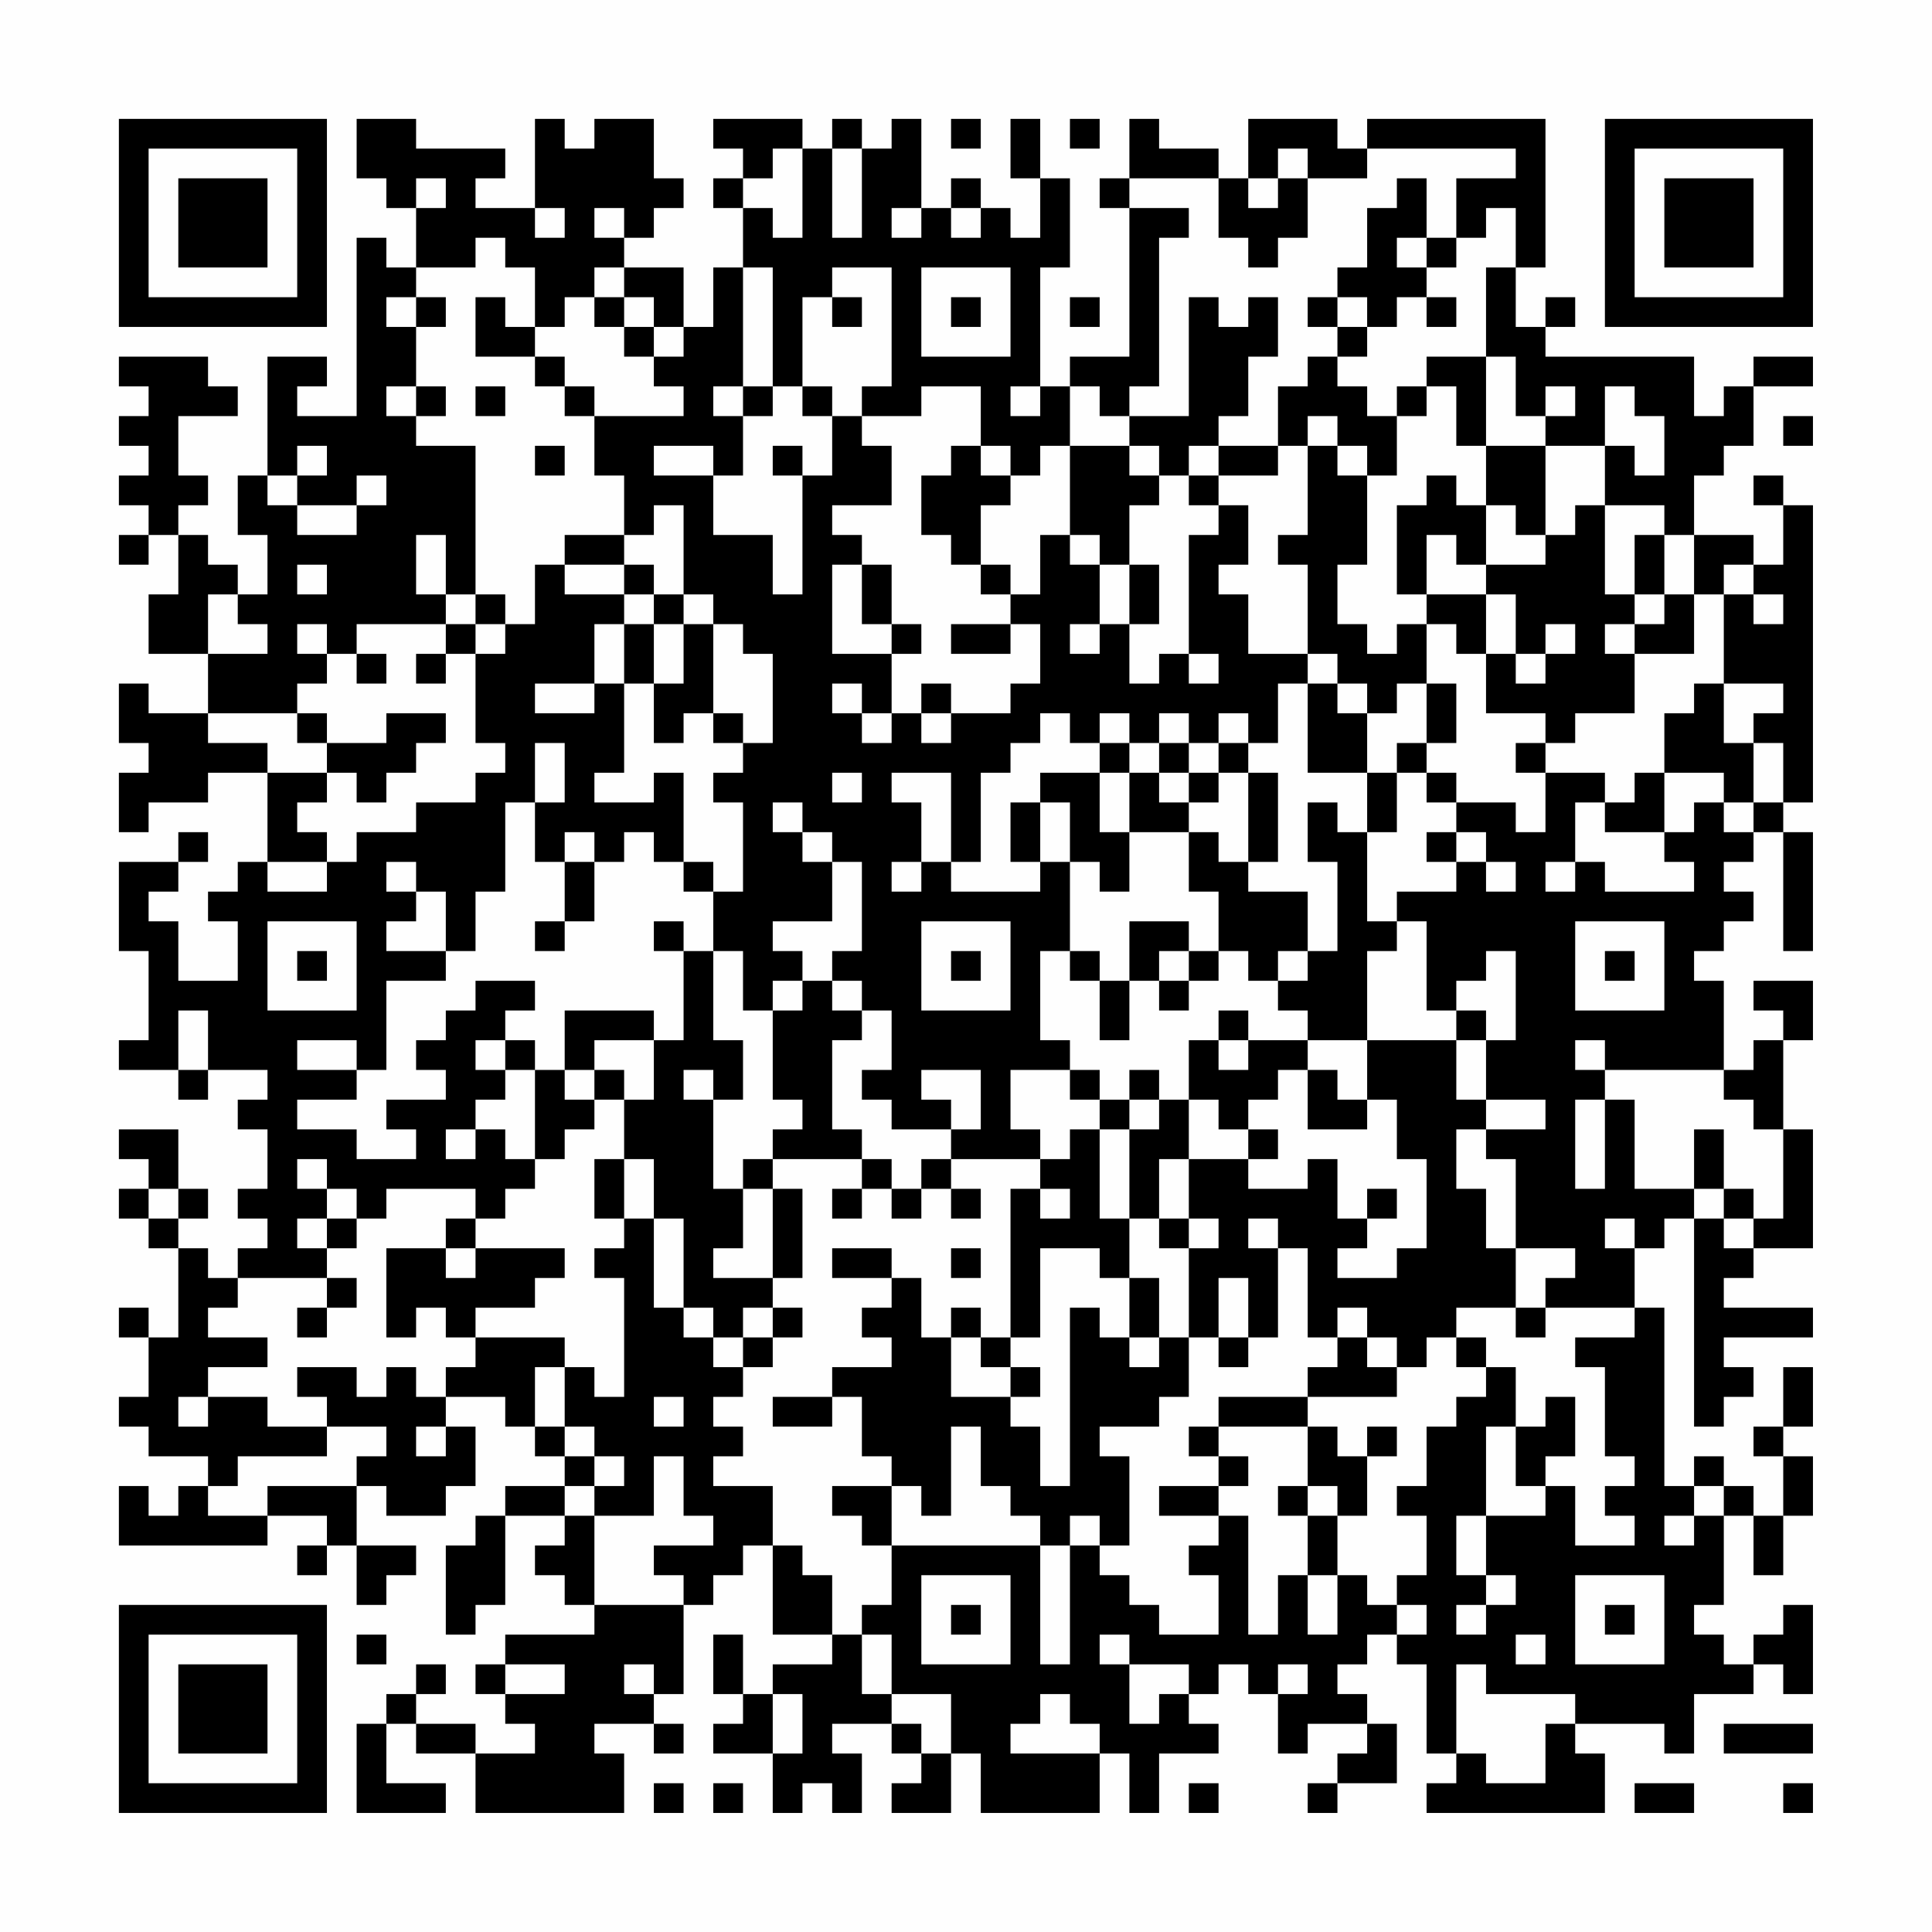 <?xml version="1.0" encoding="UTF-8"?>
<svg xmlns="http://www.w3.org/2000/svg" version="1.1" width="300" height="300" viewBox="0 0 300 300"><rect x="0" y="0" width="300" height="300" fill="#fefefe"/><g transform="scale(4.615)"><g transform="translate(4,4)"><path fill-rule="evenodd" d="M8 0L8 2L9 2L9 3L10 3L10 5L9 5L9 4L8 4L8 10L6 10L6 9L7 9L7 8L5 8L5 12L4 12L4 14L5 14L5 16L4 16L4 15L3 15L3 14L2 14L2 13L3 13L3 12L2 12L2 10L4 10L4 9L3 9L3 8L0 8L0 9L1 9L1 10L0 10L0 11L1 11L1 12L0 12L0 13L1 13L1 14L0 14L0 15L1 15L1 14L2 14L2 16L1 16L1 18L3 18L3 20L1 20L1 19L0 19L0 21L1 21L1 22L0 22L0 24L1 24L1 23L3 23L3 22L5 22L5 25L4 25L4 26L3 26L3 27L4 27L4 29L2 29L2 27L1 27L1 26L2 26L2 25L3 25L3 24L2 24L2 25L0 25L0 28L1 28L1 31L0 31L0 32L2 32L2 33L3 33L3 32L5 32L5 33L4 33L4 34L5 34L5 36L4 36L4 37L5 37L5 38L4 38L4 39L3 39L3 38L2 38L2 37L3 37L3 36L2 36L2 34L0 34L0 35L1 35L1 36L0 36L0 37L1 37L1 38L2 38L2 41L1 41L1 40L0 40L0 41L1 41L1 43L0 43L0 44L1 44L1 45L3 45L3 46L2 46L2 47L1 47L1 46L0 46L0 48L5 48L5 47L7 47L7 48L6 48L6 49L7 49L7 48L8 48L8 50L9 50L9 49L10 49L10 48L8 48L8 46L9 46L9 47L11 47L11 46L12 46L12 44L11 44L11 43L13 43L13 44L14 44L14 45L15 45L15 46L13 46L13 47L12 47L12 48L11 48L11 51L12 51L12 50L13 50L13 47L15 47L15 48L14 48L14 49L15 49L15 50L16 50L16 51L13 51L13 52L12 52L12 53L13 53L13 54L14 54L14 55L12 55L12 54L10 54L10 53L11 53L11 52L10 52L10 53L9 53L9 54L8 54L8 57L11 57L11 56L9 56L9 54L10 54L10 55L12 55L12 57L17 57L17 55L16 55L16 54L18 54L18 55L19 55L19 54L18 54L18 53L19 53L19 50L20 50L20 49L21 49L21 48L22 48L22 51L24 51L24 52L22 52L22 53L21 53L21 51L20 51L20 53L21 53L21 54L20 54L20 55L22 55L22 57L23 57L23 56L24 56L24 57L25 57L25 55L24 55L24 54L26 54L26 55L27 55L27 56L26 56L26 57L28 57L28 55L29 55L29 57L33 57L33 55L34 55L34 57L35 57L35 55L37 55L37 54L36 54L36 53L37 53L37 52L38 52L38 53L39 53L39 55L40 55L40 54L42 54L42 55L41 55L41 56L40 56L40 57L41 57L41 56L43 56L43 54L42 54L42 53L41 53L41 52L42 52L42 51L43 51L43 52L44 52L44 55L45 55L45 56L44 56L44 57L50 57L50 55L49 55L49 54L52 54L52 55L53 55L53 53L55 53L55 52L56 52L56 53L57 53L57 50L56 50L56 51L55 51L55 52L54 52L54 51L53 51L53 50L54 50L54 47L55 47L55 49L56 49L56 47L57 47L57 45L56 45L56 44L57 44L57 42L56 42L56 44L55 44L55 45L56 45L56 47L55 47L55 46L54 46L54 45L53 45L53 46L52 46L52 40L51 40L51 38L52 38L52 37L53 37L53 44L54 44L54 43L55 43L55 42L54 42L54 41L57 41L57 40L54 40L54 39L55 39L55 38L57 38L57 34L56 34L56 31L57 31L57 29L55 29L55 30L56 30L56 31L55 31L55 32L54 32L54 29L53 29L53 28L54 28L54 27L55 27L55 26L54 26L54 25L55 25L55 24L56 24L56 28L57 28L57 24L56 24L56 23L57 23L57 13L56 13L56 12L55 12L55 13L56 13L56 15L55 15L55 14L53 14L53 12L54 12L54 11L55 11L55 9L57 9L57 8L55 8L55 9L54 9L54 10L53 10L53 8L48 8L48 7L49 7L49 6L48 6L48 7L47 7L47 5L48 5L48 0L42 0L42 1L41 1L41 0L38 0L38 2L37 2L37 1L35 1L35 0L34 0L34 2L33 2L33 3L34 3L34 8L32 8L32 9L31 9L31 5L32 5L32 2L31 2L31 0L30 0L30 2L31 2L31 4L30 4L30 3L29 3L29 2L28 2L28 3L27 3L27 0L26 0L26 1L25 1L25 0L24 0L24 1L23 1L23 0L20 0L20 1L21 1L21 2L20 2L20 3L21 3L21 5L20 5L20 7L19 7L19 5L17 5L17 4L18 4L18 3L19 3L19 2L18 2L18 0L16 0L16 1L15 1L15 0L14 0L14 3L12 3L12 2L13 2L13 1L10 1L10 0ZM28 0L28 1L29 1L29 0ZM32 0L32 1L33 1L33 0ZM22 1L22 2L21 2L21 3L22 3L22 4L23 4L23 1ZM24 1L24 4L25 4L25 1ZM39 1L39 2L38 2L38 3L39 3L39 2L40 2L40 4L39 4L39 5L38 5L38 4L37 4L37 2L34 2L34 3L36 3L36 4L35 4L35 9L34 9L34 10L33 10L33 9L32 9L32 11L31 11L31 12L30 12L30 11L29 11L29 9L27 9L27 10L25 10L25 9L26 9L26 5L24 5L24 6L23 6L23 9L22 9L22 5L21 5L21 9L20 9L20 10L21 10L21 12L20 12L20 11L18 11L18 12L20 12L20 14L22 14L22 16L23 16L23 12L24 12L24 10L25 10L25 11L26 11L26 13L24 13L24 14L25 14L25 15L24 15L24 18L26 18L26 20L25 20L25 19L24 19L24 20L25 20L25 21L26 21L26 20L27 20L27 21L28 21L28 20L30 20L30 19L31 19L31 17L30 17L30 16L31 16L31 14L32 14L32 15L33 15L33 17L32 17L32 18L33 18L33 17L34 17L34 19L35 19L35 18L36 18L36 19L37 19L37 18L36 18L36 14L37 14L37 13L38 13L38 15L37 15L37 16L38 16L38 18L40 18L40 19L39 19L39 21L38 21L38 20L37 20L37 21L36 21L36 20L35 20L35 21L34 21L34 20L33 20L33 21L32 21L32 20L31 20L31 21L30 21L30 22L29 22L29 25L28 25L28 22L26 22L26 23L27 23L27 25L26 25L26 26L27 26L27 25L28 25L28 26L31 26L31 25L32 25L32 28L31 28L31 31L32 31L32 32L30 32L30 34L31 34L31 35L28 35L28 34L29 34L29 32L27 32L27 33L28 33L28 34L26 34L26 33L25 33L25 32L26 32L26 30L25 30L25 29L24 29L24 28L25 28L25 25L24 25L24 24L23 24L23 23L22 23L22 24L23 24L23 25L24 25L24 27L22 27L22 28L23 28L23 29L22 29L22 30L21 30L21 28L20 28L20 26L21 26L21 23L20 23L20 22L21 22L21 21L22 21L22 18L21 18L21 17L20 17L20 16L19 16L19 13L18 13L18 14L17 14L17 12L16 12L16 10L19 10L19 9L18 9L18 8L19 8L19 7L18 7L18 6L17 6L17 5L16 5L16 6L15 6L15 7L14 7L14 5L13 5L13 4L12 4L12 5L10 5L10 6L9 6L9 7L10 7L10 9L9 9L9 10L10 10L10 11L12 11L12 16L11 16L11 14L10 14L10 16L11 16L11 17L8 17L8 18L7 18L7 17L6 17L6 18L7 18L7 19L6 19L6 20L3 20L3 21L5 21L5 22L7 22L7 23L6 23L6 24L7 24L7 25L5 25L5 26L7 26L7 25L8 25L8 24L10 24L10 23L12 23L12 22L13 22L13 21L12 21L12 18L13 18L13 17L14 17L14 15L15 15L15 16L17 16L17 17L16 17L16 19L14 19L14 20L16 20L16 19L17 19L17 22L16 22L16 23L18 23L18 22L19 22L19 25L18 25L18 24L17 24L17 25L16 25L16 24L15 24L15 25L14 25L14 23L15 23L15 21L14 21L14 23L13 23L13 26L12 26L12 28L11 28L11 26L10 26L10 25L9 25L9 26L10 26L10 27L9 27L9 28L11 28L11 29L9 29L9 32L8 32L8 31L6 31L6 32L8 32L8 33L6 33L6 34L8 34L8 35L10 35L10 34L9 34L9 33L11 33L11 32L10 32L10 31L11 31L11 30L12 30L12 29L14 29L14 30L13 30L13 31L12 31L12 32L13 32L13 33L12 33L12 34L11 34L11 35L12 35L12 34L13 34L13 35L14 35L14 36L13 36L13 37L12 37L12 36L9 36L9 37L8 37L8 36L7 36L7 35L6 35L6 36L7 36L7 37L6 37L6 38L7 38L7 39L4 39L4 40L3 40L3 41L5 41L5 42L3 42L3 43L2 43L2 44L3 44L3 43L5 43L5 44L7 44L7 45L4 45L4 46L3 46L3 47L5 47L5 46L8 46L8 45L9 45L9 44L7 44L7 43L6 43L6 42L8 42L8 43L9 43L9 42L10 42L10 43L11 43L11 42L12 42L12 41L15 41L15 42L14 42L14 44L15 44L15 45L16 45L16 46L15 46L15 47L16 47L16 50L19 50L19 49L18 49L18 48L20 48L20 47L19 47L19 45L18 45L18 47L16 47L16 46L17 46L17 45L16 45L16 44L15 44L15 42L16 42L16 43L17 43L17 39L16 39L16 38L17 38L17 37L18 37L18 40L19 40L19 41L20 41L20 42L21 42L21 43L20 43L20 44L21 44L21 45L20 45L20 46L22 46L22 48L23 48L23 49L24 49L24 51L25 51L25 53L26 53L26 54L27 54L27 55L28 55L28 53L26 53L26 51L25 51L25 50L26 50L26 48L31 48L31 52L32 52L32 48L33 48L33 49L34 49L34 50L35 50L35 51L37 51L37 49L36 49L36 48L37 48L37 47L38 47L38 51L39 51L39 49L40 49L40 51L41 51L41 49L42 49L42 50L43 50L43 51L44 51L44 50L43 50L43 49L44 49L44 47L43 47L43 46L44 46L44 44L45 44L45 43L46 43L46 42L47 42L47 44L46 44L46 47L45 47L45 49L46 49L46 50L45 50L45 51L46 51L46 50L47 50L47 49L46 49L46 47L48 47L48 46L49 46L49 48L51 48L51 47L50 47L50 46L51 46L51 45L50 45L50 42L49 42L49 41L51 41L51 40L48 40L48 39L49 39L49 38L47 38L47 35L46 35L46 34L48 34L48 33L46 33L46 31L47 31L47 28L46 28L46 29L45 29L45 30L44 30L44 27L43 27L43 26L45 26L45 25L46 25L46 26L47 26L47 25L46 25L46 24L45 24L45 23L47 23L47 24L48 24L48 22L50 22L50 23L49 23L49 25L48 25L48 26L49 26L49 25L50 25L50 26L53 26L53 25L52 25L52 24L53 24L53 23L54 23L54 24L55 24L55 23L56 23L56 21L55 21L55 20L56 20L56 19L54 19L54 16L55 16L55 17L56 17L56 16L55 16L55 15L54 15L54 16L53 16L53 14L52 14L52 13L50 13L50 11L51 11L51 12L52 12L52 10L51 10L51 9L50 9L50 11L48 11L48 10L49 10L49 9L48 9L48 10L47 10L47 8L46 8L46 5L47 5L47 3L46 3L46 4L45 4L45 2L47 2L47 1L42 1L42 2L40 2L40 1ZM10 2L10 3L11 3L11 2ZM43 2L43 3L42 3L42 5L41 5L41 6L40 6L40 7L41 7L41 8L40 8L40 9L39 9L39 11L37 11L37 10L38 10L38 8L39 8L39 6L38 6L38 7L37 7L37 6L36 6L36 10L34 10L34 11L32 11L32 14L33 14L33 15L34 15L34 17L35 17L35 15L34 15L34 13L35 13L35 12L36 12L36 13L37 13L37 12L39 12L39 11L40 11L40 14L39 14L39 15L40 15L40 18L41 18L41 19L40 19L40 22L42 22L42 24L41 24L41 23L40 23L40 25L41 25L41 28L40 28L40 26L38 26L38 25L39 25L39 22L38 22L38 21L37 21L37 22L36 22L36 21L35 21L35 22L34 22L34 21L33 21L33 22L31 22L31 23L30 23L30 25L31 25L31 23L32 23L32 25L33 25L33 26L34 26L34 24L36 24L36 26L37 26L37 28L36 28L36 27L34 27L34 29L33 29L33 28L32 28L32 29L33 29L33 31L34 31L34 29L35 29L35 30L36 30L36 29L37 29L37 28L38 28L38 29L39 29L39 30L40 30L40 31L38 31L38 30L37 30L37 31L36 31L36 33L35 33L35 32L34 32L34 33L33 33L33 32L32 32L32 33L33 33L33 34L32 34L32 35L31 35L31 36L30 36L30 41L29 41L29 40L28 40L28 41L27 41L27 39L26 39L26 38L24 38L24 39L26 39L26 40L25 40L25 41L26 41L26 42L24 42L24 43L22 43L22 44L24 44L24 43L25 43L25 45L26 45L26 46L24 46L24 47L25 47L25 48L26 48L26 46L27 46L27 47L28 47L28 44L29 44L29 46L30 46L30 47L31 47L31 48L32 48L32 47L33 47L33 48L34 48L34 45L33 45L33 44L35 44L35 43L36 43L36 41L37 41L37 42L38 42L38 41L39 41L39 38L40 38L40 41L41 41L41 42L40 42L40 43L37 43L37 44L36 44L36 45L37 45L37 46L35 46L35 47L37 47L37 46L38 46L38 45L37 45L37 44L40 44L40 46L39 46L39 47L40 47L40 49L41 49L41 47L42 47L42 45L43 45L43 44L42 44L42 45L41 45L41 44L40 44L40 43L43 43L43 42L44 42L44 41L45 41L45 42L46 42L46 41L45 41L45 40L47 40L47 41L48 41L48 40L47 40L47 38L46 38L46 36L45 36L45 34L46 34L46 33L45 33L45 31L46 31L46 30L45 30L45 31L42 31L42 28L43 28L43 27L42 27L42 24L43 24L43 22L44 22L44 23L45 23L45 22L44 22L44 21L45 21L45 19L44 19L44 17L45 17L45 18L46 18L46 20L48 20L48 21L47 21L47 22L48 22L48 21L49 21L49 20L51 20L51 18L53 18L53 16L52 16L52 14L51 14L51 16L50 16L50 13L49 13L49 14L48 14L48 11L46 11L46 8L44 8L44 9L43 9L43 10L42 10L42 9L41 9L41 8L42 8L42 7L43 7L43 6L44 6L44 7L45 7L45 6L44 6L44 5L45 5L45 4L44 4L44 2ZM14 3L14 4L15 4L15 3ZM16 3L16 4L17 4L17 3ZM26 3L26 4L27 4L27 3ZM28 3L28 4L29 4L29 3ZM43 4L43 5L44 5L44 4ZM27 5L27 8L30 8L30 5ZM10 6L10 7L11 7L11 6ZM12 6L12 8L14 8L14 9L15 9L15 10L16 10L16 9L15 9L15 8L14 8L14 7L13 7L13 6ZM16 6L16 7L17 7L17 8L18 8L18 7L17 7L17 6ZM24 6L24 7L25 7L25 6ZM28 6L28 7L29 7L29 6ZM32 6L32 7L33 7L33 6ZM41 6L41 7L42 7L42 6ZM10 9L10 10L11 10L11 9ZM12 9L12 10L13 10L13 9ZM21 9L21 10L22 10L22 9ZM23 9L23 10L24 10L24 9ZM30 9L30 10L31 10L31 9ZM44 9L44 10L43 10L43 12L42 12L42 11L41 11L41 10L40 10L40 11L41 11L41 12L42 12L42 15L41 15L41 17L42 17L42 18L43 18L43 17L44 17L44 16L46 16L46 18L47 18L47 19L48 19L48 18L49 18L49 17L48 17L48 18L47 18L47 16L46 16L46 15L48 15L48 14L47 14L47 13L46 13L46 11L45 11L45 9ZM56 10L56 11L57 11L57 10ZM6 11L6 12L5 12L5 13L6 13L6 14L8 14L8 13L9 13L9 12L8 12L8 13L6 13L6 12L7 12L7 11ZM14 11L14 12L15 12L15 11ZM22 11L22 12L23 12L23 11ZM28 11L28 12L27 12L27 14L28 14L28 15L29 15L29 16L30 16L30 15L29 15L29 13L30 13L30 12L29 12L29 11ZM34 11L34 12L35 12L35 11ZM36 11L36 12L37 12L37 11ZM44 12L44 13L43 13L43 16L44 16L44 14L45 14L45 15L46 15L46 13L45 13L45 12ZM15 14L15 15L17 15L17 16L18 16L18 17L17 17L17 19L18 19L18 21L19 21L19 20L20 20L20 21L21 21L21 20L20 20L20 17L19 17L19 16L18 16L18 15L17 15L17 14ZM6 15L6 16L7 16L7 15ZM25 15L25 17L26 17L26 18L27 18L27 17L26 17L26 15ZM3 16L3 18L5 18L5 17L4 17L4 16ZM12 16L12 17L11 17L11 18L10 18L10 19L11 19L11 18L12 18L12 17L13 17L13 16ZM51 16L51 17L50 17L50 18L51 18L51 17L52 17L52 16ZM18 17L18 19L19 19L19 17ZM28 17L28 18L30 18L30 17ZM8 18L8 19L9 19L9 18ZM27 19L27 20L28 20L28 19ZM41 19L41 20L42 20L42 22L43 22L43 21L44 21L44 19L43 19L43 20L42 20L42 19ZM53 19L53 20L52 20L52 22L51 22L51 23L50 23L50 24L52 24L52 22L54 22L54 23L55 23L55 21L54 21L54 19ZM6 20L6 21L7 21L7 22L8 22L8 23L9 23L9 22L10 22L10 21L11 21L11 20L9 20L9 21L7 21L7 20ZM24 22L24 23L25 23L25 22ZM33 22L33 24L34 24L34 22ZM35 22L35 23L36 23L36 24L37 24L37 25L38 25L38 22L37 22L37 23L36 23L36 22ZM44 24L44 25L45 25L45 24ZM15 25L15 27L14 27L14 28L15 28L15 27L16 27L16 25ZM19 25L19 26L20 26L20 25ZM5 27L5 30L8 30L8 27ZM18 27L18 28L19 28L19 31L18 31L18 30L15 30L15 32L14 32L14 31L13 31L13 32L14 32L14 35L15 35L15 34L16 34L16 33L17 33L17 35L16 35L16 37L17 37L17 35L18 35L18 37L19 37L19 40L20 40L20 41L21 41L21 42L22 42L22 41L23 41L23 40L22 40L22 39L23 39L23 36L22 36L22 35L25 35L25 36L24 36L24 37L25 37L25 36L26 36L26 37L27 37L27 36L28 36L28 37L29 37L29 36L28 36L28 35L27 35L27 36L26 36L26 35L25 35L25 34L24 34L24 31L25 31L25 30L24 30L24 29L23 29L23 30L22 30L22 33L23 33L23 34L22 34L22 35L21 35L21 36L20 36L20 33L21 33L21 31L20 31L20 28L19 28L19 27ZM27 27L27 30L30 30L30 27ZM49 27L49 30L52 30L52 27ZM6 28L6 29L7 29L7 28ZM28 28L28 29L29 29L29 28ZM35 28L35 29L36 29L36 28ZM39 28L39 29L40 29L40 28ZM50 28L50 29L51 29L51 28ZM2 30L2 32L3 32L3 30ZM16 31L16 32L15 32L15 33L16 33L16 32L17 32L17 33L18 33L18 31ZM37 31L37 32L38 32L38 31ZM40 31L40 32L39 32L39 33L38 33L38 34L37 34L37 33L36 33L36 35L35 35L35 37L34 37L34 34L35 34L35 33L34 33L34 34L33 34L33 37L34 37L34 39L33 39L33 38L31 38L31 41L30 41L30 42L29 42L29 41L28 41L28 43L30 43L30 44L31 44L31 46L32 46L32 40L33 40L33 41L34 41L34 42L35 42L35 41L36 41L36 38L37 38L37 37L36 37L36 35L38 35L38 36L40 36L40 35L41 35L41 37L42 37L42 38L41 38L41 39L43 39L43 38L44 38L44 35L43 35L43 33L42 33L42 31ZM49 31L49 32L50 32L50 33L49 33L49 36L50 36L50 33L51 33L51 36L53 36L53 37L54 37L54 38L55 38L55 37L56 37L56 34L55 34L55 33L54 33L54 32L50 32L50 31ZM19 32L19 33L20 33L20 32ZM40 32L40 34L42 34L42 33L41 33L41 32ZM38 34L38 35L39 35L39 34ZM53 34L53 36L54 36L54 37L55 37L55 36L54 36L54 34ZM1 36L1 37L2 37L2 36ZM21 36L21 38L20 38L20 39L22 39L22 36ZM31 36L31 37L32 37L32 36ZM42 36L42 37L43 37L43 36ZM7 37L7 38L8 38L8 37ZM11 37L11 38L9 38L9 41L10 41L10 40L11 40L11 41L12 41L12 40L14 40L14 39L15 39L15 38L12 38L12 37ZM35 37L35 38L36 38L36 37ZM38 37L38 38L39 38L39 37ZM50 37L50 38L51 38L51 37ZM11 38L11 39L12 39L12 38ZM28 38L28 39L29 39L29 38ZM7 39L7 40L6 40L6 41L7 41L7 40L8 40L8 39ZM34 39L34 41L35 41L35 39ZM37 39L37 41L38 41L38 39ZM21 40L21 41L22 41L22 40ZM41 40L41 41L42 41L42 42L43 42L43 41L42 41L42 40ZM30 42L30 43L31 43L31 42ZM18 43L18 44L19 44L19 43ZM48 43L48 44L47 44L47 46L48 46L48 45L49 45L49 43ZM10 44L10 45L11 45L11 44ZM40 46L40 47L41 47L41 46ZM53 46L53 47L52 47L52 48L53 48L53 47L54 47L54 46ZM27 49L27 52L30 52L30 49ZM49 49L49 52L52 52L52 49ZM28 50L28 51L29 51L29 50ZM50 50L50 51L51 51L51 50ZM8 51L8 52L9 52L9 51ZM33 51L33 52L34 52L34 54L35 54L35 53L36 53L36 52L34 52L34 51ZM47 51L47 52L48 52L48 51ZM13 52L13 53L15 53L15 52ZM17 52L17 53L18 53L18 52ZM39 52L39 53L40 53L40 52ZM45 52L45 55L46 55L46 56L48 56L48 54L49 54L49 53L46 53L46 52ZM22 53L22 55L23 55L23 53ZM31 53L31 54L30 54L30 55L33 55L33 54L32 54L32 53ZM54 54L54 55L57 55L57 54ZM18 56L18 57L19 57L19 56ZM20 56L20 57L21 57L21 56ZM36 56L36 57L37 57L37 56ZM51 56L51 57L53 57L53 56ZM56 56L56 57L57 57L57 56ZM0 0L0 7L7 7L7 0ZM1 1L1 6L6 6L6 1ZM2 2L2 5L5 5L5 2ZM50 0L50 7L57 7L57 0ZM51 1L51 6L56 6L56 1ZM52 2L52 5L55 5L55 2ZM0 50L0 57L7 57L7 50ZM1 51L1 56L6 56L6 51ZM2 52L2 55L5 55L5 52Z" fill="#000000"/></g></g></svg>
